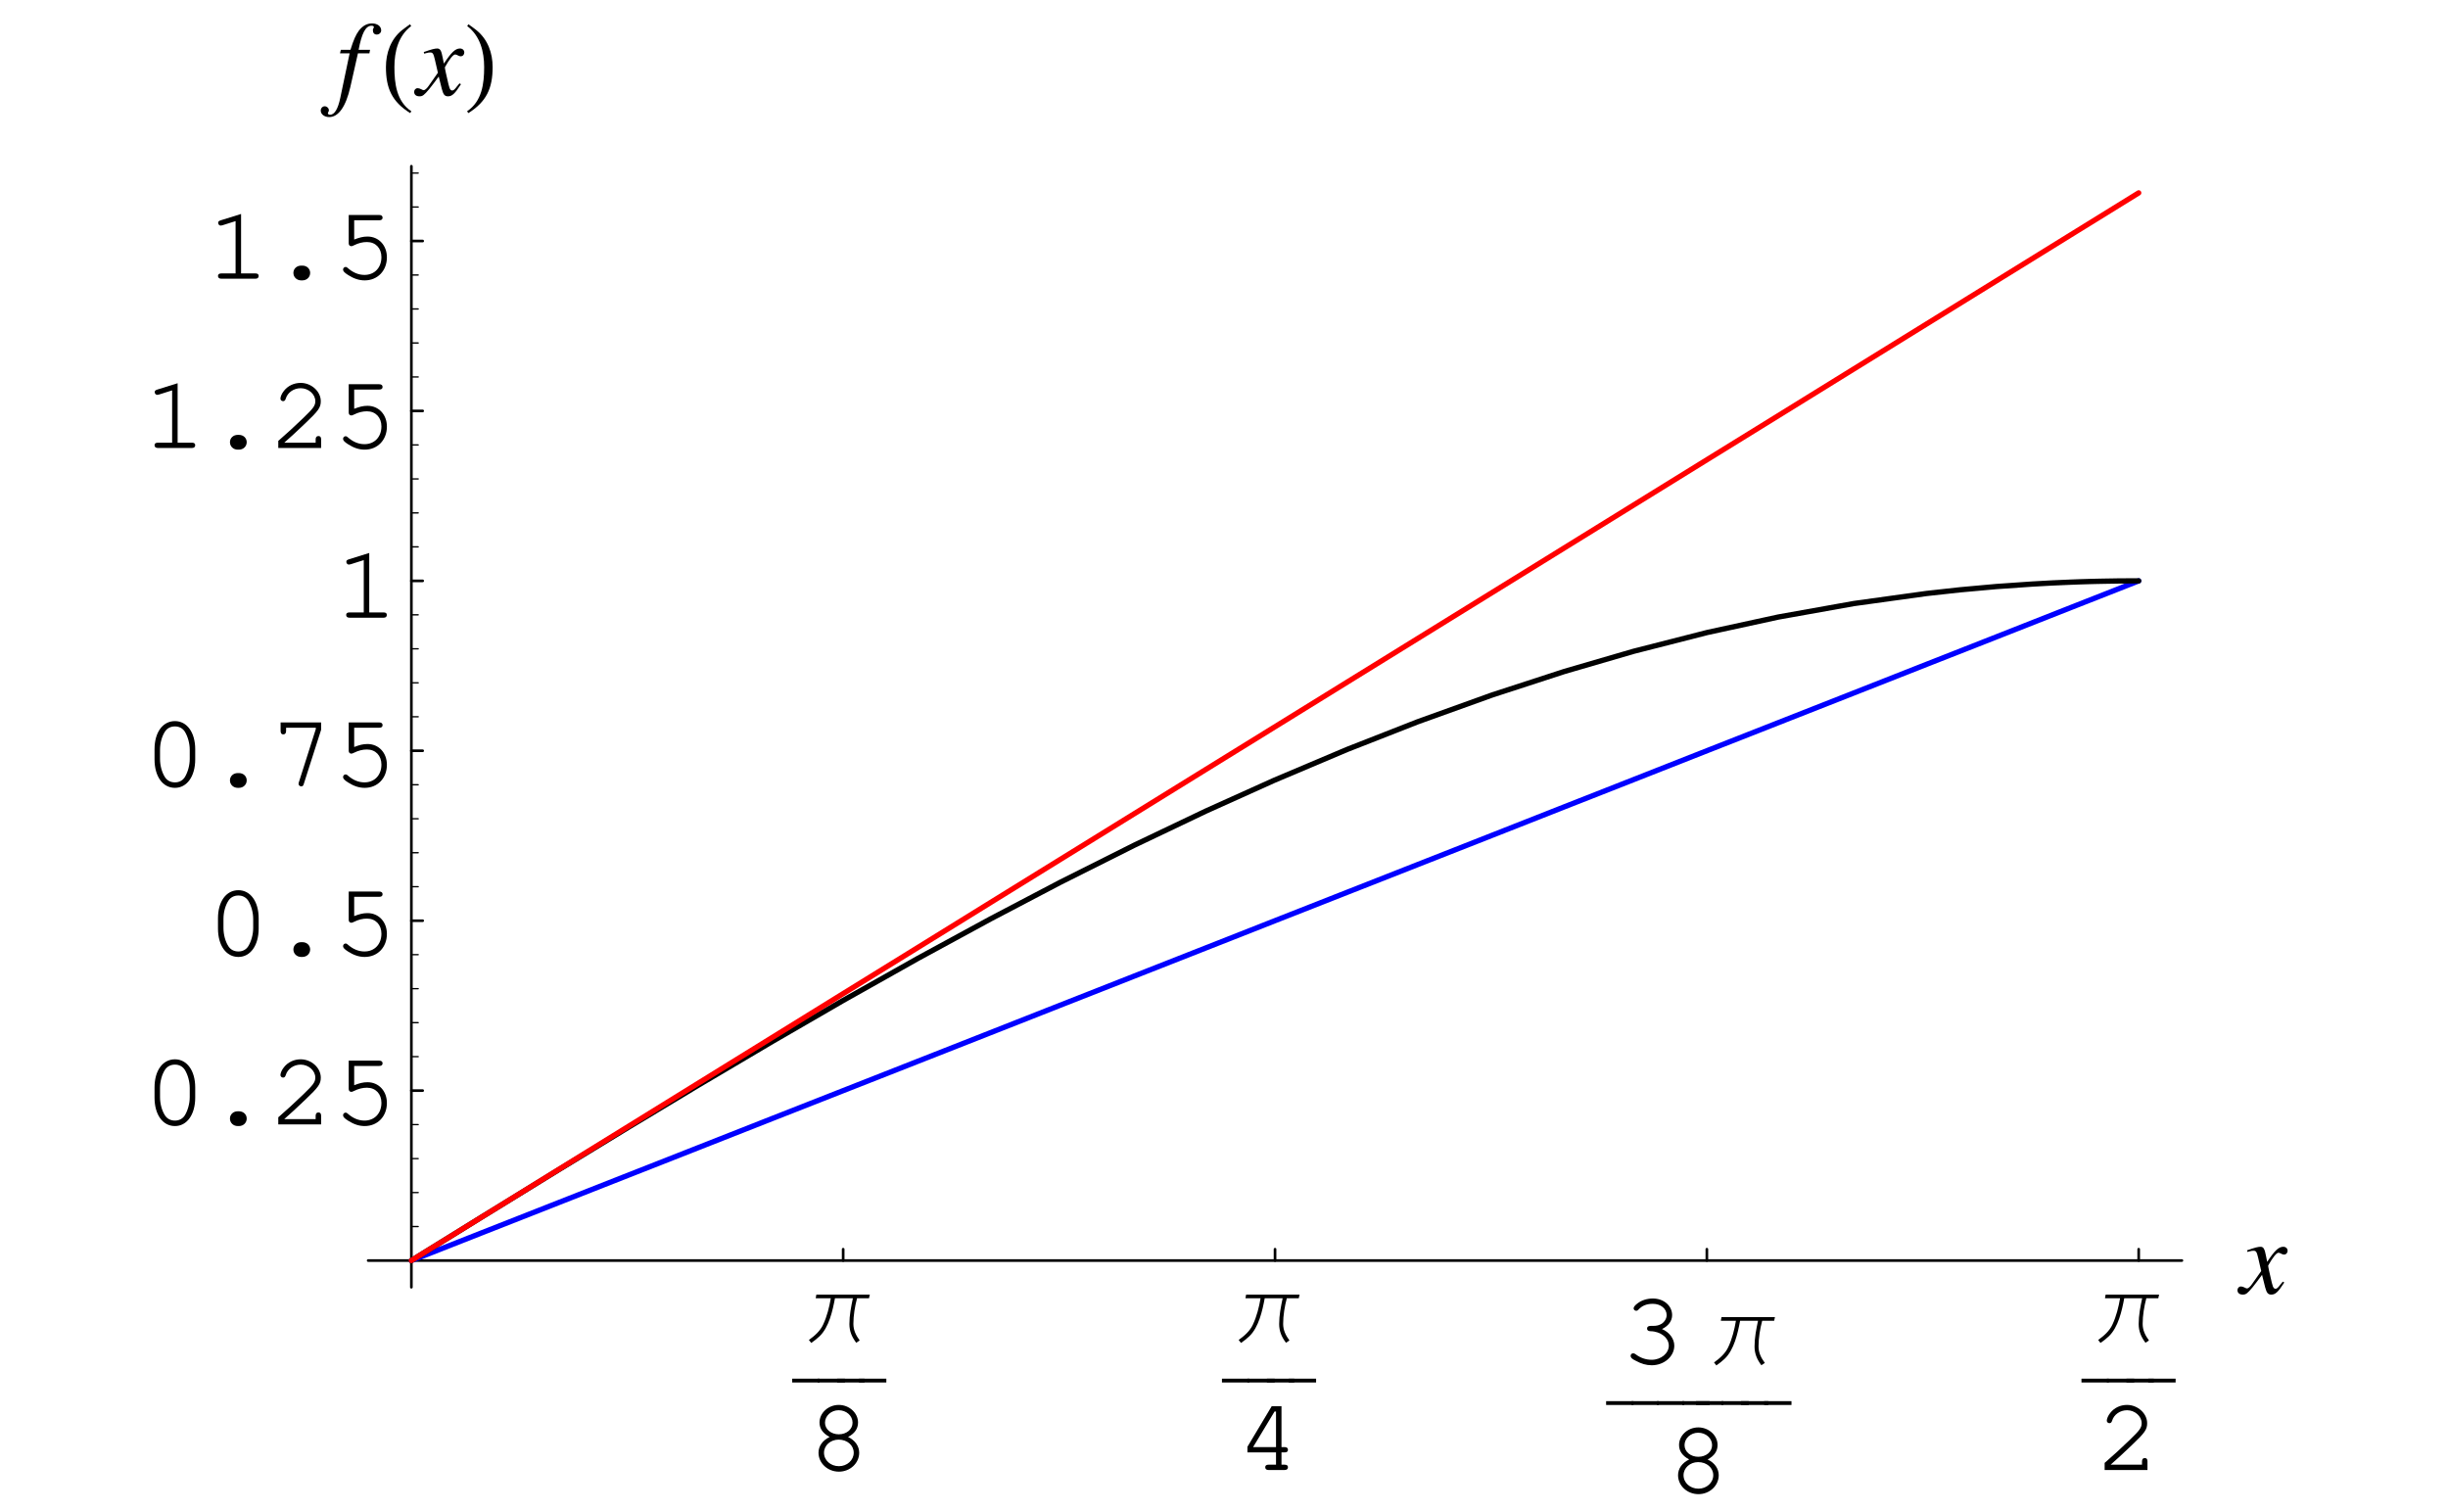 <?xml version="1.0" encoding="UTF-8"?>
<svg xmlns="http://www.w3.org/2000/svg" xmlns:xlink="http://www.w3.org/1999/xlink" width="230.37" height="142.31" viewBox="0 0 230.37 142.31">
<defs>
<g>
<g id="glyph-0-0">
</g>
<g id="glyph-0-1">
<path d="M 5.906 -4.375 L 0.875 -4.375 L 0.812 -4.031 L 2.234 -4.031 C 2.094 -3.203 1.875 -2.328 1.516 -1.562 C 1.25 -0.969 0.703 -0.484 0.172 -0.109 L 0.391 0.172 C 0.672 -0.016 0.938 -0.234 1.172 -0.453 C 2.062 -1.297 2.406 -2.859 2.625 -4.031 L 4.312 -4.031 C 4.141 -3.219 3.984 -2.438 3.984 -1.609 C 3.984 -0.922 4.219 -0.391 4.625 0.156 L 4.953 -0.062 C 4.594 -0.547 4.359 -1.031 4.359 -1.625 C 4.359 -2.422 4.5 -3.266 4.703 -4.031 L 5.828 -4.031 Z M 5.906 -4.375 "/>
</g>
<g id="glyph-0-2">
<path d="M 2.484 -2.016 L 2.484 -2.375 L -0.094 -2.375 L -0.094 -2.016 Z M 2.484 -2.016 "/>
</g>
<g id="glyph-1-0">
</g>
<g id="glyph-1-1">
<path d="M 3.859 -3.109 C 4.484 -3.438 4.797 -3.891 4.797 -4.469 C 4.797 -5.375 3.969 -6.125 2.984 -6.125 C 2 -6.125 1.172 -5.375 1.172 -4.469 C 1.172 -3.891 1.5 -3.438 2.125 -3.109 C 1.453 -2.781 1.078 -2.25 1.078 -1.625 C 1.078 -0.641 1.938 0.156 3 0.156 C 4.047 0.156 4.906 -0.641 4.906 -1.625 C 4.906 -2.25 4.516 -2.797 3.859 -3.109 Z M 2.969 -5.625 C 3.703 -5.625 4.281 -5.109 4.281 -4.453 C 4.281 -3.828 3.719 -3.359 2.984 -3.359 C 2.266 -3.359 1.688 -3.828 1.688 -4.453 C 1.688 -5.094 2.266 -5.625 2.969 -5.625 Z M 2.969 -2.859 C 3.781 -2.859 4.391 -2.328 4.391 -1.625 C 4.391 -0.922 3.766 -0.359 3 -0.359 C 2.203 -0.359 1.594 -0.922 1.594 -1.625 C 1.594 -2.312 2.203 -2.859 2.969 -2.859 Z M 2.969 -2.859 "/>
</g>
<g id="glyph-1-2">
<path d="M 3.688 -1.656 L 3.688 -0.5 L 2.984 -0.5 C 2.781 -0.5 2.672 -0.422 2.672 -0.266 C 2.672 -0.094 2.781 0 2.984 0 L 4.5 0 C 4.703 0 4.812 -0.094 4.812 -0.266 C 4.812 -0.422 4.703 -0.5 4.5 -0.5 L 4.203 -0.5 L 4.203 -1.656 L 4.5 -1.656 C 4.703 -1.656 4.812 -1.734 4.812 -1.906 C 4.812 -2.062 4.703 -2.156 4.5 -2.156 L 4.203 -2.156 L 4.203 -6 L 3.281 -6 L 1 -2.188 L 1 -1.656 Z M 3.688 -2.156 L 1.531 -2.156 L 3.547 -5.5 L 3.688 -5.5 Z M 3.688 -2.156 "/>
</g>
<g id="glyph-1-3">
<path d="M 2.781 -3.547 C 2.562 -3.547 2.453 -3.453 2.453 -3.297 C 2.453 -3.141 2.562 -3.047 2.781 -3.047 C 3.734 -3.031 4.5 -2.422 4.5 -1.688 C 4.5 -0.969 3.766 -0.359 2.891 -0.359 C 2.344 -0.359 1.828 -0.531 1.359 -0.891 C 1.266 -0.953 1.219 -0.969 1.141 -0.969 C 1.016 -0.969 0.906 -0.859 0.906 -0.734 C 0.906 -0.562 1.031 -0.438 1.391 -0.266 C 1.906 0.016 2.375 0.156 2.891 0.156 C 4.062 0.156 5.016 -0.672 5.016 -1.688 C 5.016 -2.328 4.562 -2.953 3.859 -3.25 C 4.469 -3.547 4.812 -4.016 4.812 -4.562 C 4.812 -5.453 4.016 -6.125 3 -6.125 C 2.469 -6.125 1.953 -5.969 1.562 -5.672 C 1.328 -5.5 1.188 -5.328 1.188 -5.203 C 1.188 -5.078 1.297 -4.969 1.438 -4.969 C 1.516 -4.969 1.578 -5 1.625 -5.062 C 1.984 -5.453 2.406 -5.625 3 -5.625 C 3.734 -5.625 4.297 -5.172 4.297 -4.562 C 4.297 -4.25 4.109 -3.938 3.828 -3.75 C 3.578 -3.609 3.391 -3.547 3 -3.547 Z M 2.781 -3.547 "/>
</g>
<g id="glyph-1-4">
<path d="M 1.344 -0.5 C 1.875 -0.969 2.5 -1.531 3.328 -2.328 C 4.578 -3.516 4.781 -3.812 4.781 -4.406 C 4.781 -5.328 3.891 -6.125 2.891 -6.125 C 2.266 -6.125 1.688 -5.859 1.312 -5.375 C 1.109 -5.125 0.984 -4.828 0.984 -4.641 C 0.984 -4.516 1.094 -4.406 1.234 -4.406 C 1.359 -4.406 1.438 -4.484 1.484 -4.641 C 1.656 -5.219 2.234 -5.625 2.891 -5.625 C 3.625 -5.625 4.266 -5.062 4.266 -4.406 C 4.266 -3.984 4.078 -3.734 3.156 -2.844 C 2.328 -2.047 1.578 -1.359 0.875 -0.75 L 0.781 -0.672 L 0.781 0 L 4.812 0 L 4.812 -0.812 C 4.812 -1.016 4.734 -1.125 4.562 -1.125 C 4.391 -1.125 4.297 -1.016 4.297 -0.812 L 4.297 -0.5 Z M 1.344 -0.5 "/>
</g>
<g id="glyph-1-5">
<path d="M 4.906 -3.484 C 4.906 -5.062 4.125 -6.125 3 -6.125 C 1.844 -6.125 1.078 -5.062 1.078 -3.484 L 1.078 -2.516 C 1.078 -0.922 1.844 0.156 3 0.156 C 4.125 0.156 4.906 -0.922 4.906 -2.516 Z M 1.594 -3.422 C 1.594 -4.047 1.766 -4.688 2.062 -5.141 C 2.266 -5.453 2.594 -5.625 3 -5.625 C 3.391 -5.625 3.719 -5.453 3.922 -5.141 C 4.203 -4.688 4.391 -4.047 4.391 -3.422 L 4.391 -2.562 C 4.391 -1.953 4.203 -1.297 3.922 -0.844 C 3.719 -0.531 3.391 -0.359 3 -0.359 C 2.594 -0.359 2.266 -0.531 2.062 -0.844 C 1.766 -1.297 1.594 -1.953 1.594 -2.562 Z M 1.594 -3.422 "/>
</g>
<g id="glyph-1-6">
<path d="M 2.938 -1.234 C 2.516 -1.234 2.203 -0.938 2.203 -0.547 C 2.203 -0.156 2.516 0.156 2.938 0.156 L 3.047 0.156 C 3.469 0.156 3.781 -0.156 3.781 -0.547 C 3.781 -0.938 3.469 -1.234 3.047 -1.234 Z M 2.938 -1.234 "/>
</g>
<g id="glyph-1-7">
<path d="M 1.953 -5.5 L 4.297 -5.5 C 4.516 -5.5 4.625 -5.578 4.625 -5.75 C 4.625 -5.906 4.516 -6 4.297 -6 L 1.438 -6 L 1.438 -3.328 C 1.438 -3.172 1.531 -3.062 1.688 -3.062 C 1.734 -3.062 1.797 -3.078 1.922 -3.141 C 2.359 -3.359 2.75 -3.453 3.156 -3.453 C 3.969 -3.453 4.516 -2.875 4.516 -2.031 C 4.516 -1.031 3.859 -0.359 2.922 -0.359 C 2.359 -0.359 1.844 -0.578 1.359 -1 C 1.281 -1.078 1.219 -1.109 1.156 -1.109 C 1.016 -1.109 0.906 -1 0.906 -0.859 C 0.906 -0.703 1.047 -0.562 1.391 -0.344 C 1.906 -0.016 2.406 0.156 2.938 0.156 C 4.156 0.156 5.031 -0.75 5.031 -2.016 C 5.031 -3.141 4.266 -3.969 3.203 -3.969 C 2.781 -3.969 2.438 -3.875 1.953 -3.688 Z M 1.953 -5.5 "/>
</g>
<g id="glyph-1-8">
<path d="M 4.312 -5.375 L 2.719 -0.375 C 2.703 -0.312 2.688 -0.281 2.688 -0.234 C 2.688 -0.094 2.797 0.016 2.938 0.016 C 3.078 0.016 3.141 -0.047 3.188 -0.234 L 4.812 -5.312 L 4.812 -6 L 1 -6 L 1 -5.203 C 1 -4.984 1.078 -4.875 1.25 -4.875 C 1.422 -4.875 1.516 -4.984 1.516 -5.203 L 1.516 -5.5 L 4.312 -5.5 Z M 4.312 -5.375 "/>
</g>
<g id="glyph-1-9">
<path d="M 3.25 -6.094 L 1.344 -5.5 C 1.156 -5.438 1.094 -5.391 1.094 -5.25 C 1.094 -5.109 1.219 -5 1.328 -5 C 1.359 -5 1.453 -5.016 1.5 -5.031 L 2.734 -5.422 L 2.734 -0.5 L 1.406 -0.5 C 1.188 -0.5 1.078 -0.422 1.078 -0.266 C 1.078 -0.094 1.188 0 1.406 0 L 4.594 0 C 4.797 0 4.906 -0.094 4.906 -0.266 C 4.906 -0.422 4.797 -0.5 4.594 -0.5 L 3.25 -0.5 Z M 3.25 -6.094 "/>
</g>
<g id="glyph-2-0">
</g>
<g id="glyph-2-1">
<path d="M 4 -1.109 C 3.922 -1.016 3.875 -0.953 3.781 -0.844 C 3.547 -0.531 3.438 -0.438 3.312 -0.438 C 3.172 -0.438 3.078 -0.562 3.016 -0.844 C 2.984 -0.953 2.984 -0.969 2.969 -1 C 2.734 -2.016 2.625 -2.484 2.625 -2.625 C 3.062 -3.406 3.406 -3.828 3.594 -3.828 C 3.656 -3.828 3.75 -3.797 3.828 -3.75 C 3.953 -3.688 4.016 -3.656 4.109 -3.656 C 4.312 -3.656 4.453 -3.812 4.453 -4.016 C 4.453 -4.234 4.281 -4.391 4.047 -4.391 C 3.609 -4.391 3.234 -4.031 2.531 -2.969 L 2.422 -3.516 C 2.297 -4.188 2.188 -4.391 1.906 -4.391 C 1.688 -4.391 1.359 -4.312 0.75 -4.094 C 0.688 -4.078 0.688 -4.078 0.641 -4.062 L 0.672 -3.906 C 1.062 -4.016 1.141 -4.016 1.234 -4.016 C 1.484 -4.016 1.547 -3.938 1.688 -3.328 L 1.969 -2.109 L 1.156 -0.953 C 0.953 -0.641 0.75 -0.469 0.641 -0.469 C 0.594 -0.469 0.484 -0.5 0.391 -0.562 C 0.266 -0.625 0.156 -0.656 0.062 -0.656 C -0.125 -0.656 -0.266 -0.5 -0.266 -0.312 C -0.266 -0.047 -0.078 0.109 0.234 0.109 C 0.531 0.109 0.656 0.016 1.156 -0.578 C 1.422 -0.906 1.641 -1.203 2.047 -1.75 L 2.344 -0.562 C 2.484 -0.047 2.609 0.109 2.922 0.109 C 3.297 0.109 3.562 -0.125 4.141 -1.031 Z M 4 -1.109 "/>
</g>
<g id="glyph-2-2">
<path d="M 0.344 -3.938 L 1.25 -3.938 L 0.375 0.234 C 0.156 1.297 -0.172 1.844 -0.594 1.844 C -0.719 1.844 -0.797 1.781 -0.797 1.688 C -0.797 1.656 -0.781 1.625 -0.75 1.578 C -0.719 1.516 -0.703 1.484 -0.703 1.422 C -0.703 1.219 -0.891 1.047 -1.094 1.047 C -1.297 1.047 -1.469 1.219 -1.469 1.453 C -1.469 1.797 -1.125 2.062 -0.672 2.062 C 0.203 2.062 0.891 1.078 1.312 -0.75 L 2.031 -3.938 L 3.109 -3.938 L 3.172 -4.266 L 2.094 -4.266 C 2.391 -5.828 2.75 -6.531 3.312 -6.531 C 3.453 -6.531 3.531 -6.484 3.531 -6.406 C 3.531 -6.375 3.516 -6.344 3.5 -6.312 C 3.438 -6.234 3.438 -6.188 3.438 -6.094 C 3.438 -5.859 3.578 -5.703 3.797 -5.703 C 4.031 -5.703 4.219 -5.875 4.219 -6.094 C 4.219 -6.484 3.859 -6.75 3.359 -6.75 C 2.875 -6.75 2.484 -6.531 2.125 -6.078 C 1.828 -5.672 1.625 -5.219 1.328 -4.266 L 0.422 -4.266 Z M 0.344 -3.938 "/>
</g>
<g id="glyph-3-0">
</g>
<g id="glyph-3-1">
<path d="M 2.891 1.516 C 1.5 0.594 1.297 -1.094 1.297 -2.641 C 1.297 -4.094 1.656 -5.578 2.875 -6.5 L 2.766 -6.672 C 2.516 -6.484 2.234 -6.297 1.984 -6.094 C 0.953 -5.25 0.5 -3.969 0.5 -2.641 C 0.5 -0.641 1.062 0.609 2.781 1.688 Z M 2.891 1.516 "/>
</g>
<g id="glyph-3-2">
<path d="M 2.703 -2.641 C 2.703 -3.969 2.25 -5.234 1.203 -6.094 C 0.953 -6.297 0.688 -6.484 0.422 -6.672 L 0.312 -6.5 C 1.531 -5.578 1.906 -4.094 1.906 -2.641 C 1.906 -1.078 1.703 0.578 0.297 1.516 L 0.422 1.688 C 2.125 0.609 2.703 -0.641 2.703 -2.641 Z M 2.703 -2.641 "/>
</g>
</g>
</defs>
<path fill="none" stroke-width="2.5" stroke-linecap="round" stroke-linejoin="round" stroke="rgb(0%, 0%, 0%)" stroke-opacity="1" stroke-miterlimit="10" d="M 791.042 230.078 L 791.042 240.754 " transform="matrix(0.1, 0, 0, -0.1, 0.242, 141.623)"/>
<g fill="rgb(0%, 0%, 0%)" fill-opacity="1">
<use xlink:href="#glyph-0-1" x="75.949" y="126.197"/>
</g>
<g fill="rgb(0%, 0%, 0%)" fill-opacity="1">
<use xlink:href="#glyph-0-2" x="74.644" y="132.105"/>
<use xlink:href="#glyph-0-2" x="77.032" y="132.105"/>
</g>
<g fill="rgb(0%, 0%, 0%)" fill-opacity="1">
<use xlink:href="#glyph-0-2" x="78.873" y="132.105"/>
</g>
<g fill="rgb(0%, 0%, 0%)" fill-opacity="1">
<use xlink:href="#glyph-0-2" x="80.925" y="132.105"/>
</g>
<g fill="rgb(0%, 0%, 0%)" fill-opacity="1">
<use xlink:href="#glyph-1-1" x="75.949" y="138.325"/>
</g>
<path fill="none" stroke-width="2.5" stroke-linecap="round" stroke-linejoin="round" stroke="rgb(0%, 0%, 0%)" stroke-opacity="1" stroke-miterlimit="10" d="M 1197.456 230.078 L 1197.456 240.754 " transform="matrix(0.1, 0, 0, -0.1, 0.242, 141.623)"/>
<g fill="rgb(0%, 0%, 0%)" fill-opacity="1">
<use xlink:href="#glyph-0-1" x="116.392" y="126.197"/>
</g>
<g fill="rgb(0%, 0%, 0%)" fill-opacity="1">
<use xlink:href="#glyph-0-2" x="115.086" y="132.105"/>
<use xlink:href="#glyph-0-2" x="117.475" y="132.105"/>
</g>
<g fill="rgb(0%, 0%, 0%)" fill-opacity="1">
<use xlink:href="#glyph-0-2" x="119.316" y="132.105"/>
</g>
<g fill="rgb(0%, 0%, 0%)" fill-opacity="1">
<use xlink:href="#glyph-0-2" x="121.368" y="132.105"/>
</g>
<g fill="rgb(0%, 0%, 0%)" fill-opacity="1">
<use xlink:href="#glyph-1-2" x="116.392" y="138.325"/>
</g>
<path fill="none" stroke-width="2.5" stroke-linecap="round" stroke-linejoin="round" stroke="rgb(0%, 0%, 0%)" stroke-opacity="1" stroke-miterlimit="10" d="M 1603.831 230.078 L 1603.831 240.754 " transform="matrix(0.1, 0, 0, -0.1, 0.242, 141.623)"/>
<g fill="rgb(0%, 0%, 0%)" fill-opacity="1">
<use xlink:href="#glyph-1-3" x="152.544" y="128.312"/>
</g>
<g fill="rgb(0%, 0%, 0%)" fill-opacity="1">
<use xlink:href="#glyph-0-1" x="161.128" y="128.312"/>
</g>
<g fill="rgb(0%, 0%, 0%)" fill-opacity="1">
<use xlink:href="#glyph-0-2" x="151.238" y="134.221"/>
<use xlink:href="#glyph-0-2" x="153.627" y="134.221"/>
<use xlink:href="#glyph-0-2" x="156.015" y="134.221"/>
<use xlink:href="#glyph-0-2" x="158.404" y="134.221"/>
</g>
<g fill="rgb(0%, 0%, 0%)" fill-opacity="1">
<use xlink:href="#glyph-0-2" x="159.697" y="134.221"/>
<use xlink:href="#glyph-0-2" x="162.086" y="134.221"/>
</g>
<g fill="rgb(0%, 0%, 0%)" fill-opacity="1">
<use xlink:href="#glyph-0-2" x="163.927" y="134.221"/>
</g>
<g fill="rgb(0%, 0%, 0%)" fill-opacity="1">
<use xlink:href="#glyph-0-2" x="166.104" y="134.221"/>
</g>
<g fill="rgb(0%, 0%, 0%)" fill-opacity="1">
<use xlink:href="#glyph-1-1" x="156.836" y="140.441"/>
</g>
<path fill="none" stroke-width="2.5" stroke-linecap="round" stroke-linejoin="round" stroke="rgb(0%, 0%, 0%)" stroke-opacity="1" stroke-miterlimit="10" d="M 2010.206 230.078 L 2010.206 240.754 " transform="matrix(0.1, 0, 0, -0.1, 0.242, 141.623)"/>
<g fill="rgb(0%, 0%, 0%)" fill-opacity="1">
<use xlink:href="#glyph-0-1" x="197.277" y="126.197"/>
</g>
<g fill="rgb(0%, 0%, 0%)" fill-opacity="1">
<use xlink:href="#glyph-0-2" x="195.971" y="132.105"/>
<use xlink:href="#glyph-0-2" x="198.36" y="132.105"/>
</g>
<g fill="rgb(0%, 0%, 0%)" fill-opacity="1">
<use xlink:href="#glyph-0-2" x="200.201" y="132.105"/>
</g>
<g fill="rgb(0%, 0%, 0%)" fill-opacity="1">
<use xlink:href="#glyph-0-2" x="202.253" y="132.105"/>
</g>
<g fill="rgb(0%, 0%, 0%)" fill-opacity="1">
<use xlink:href="#glyph-1-4" x="197.277" y="138.325"/>
</g>
<path fill="none" stroke-width="2.5" stroke-linecap="round" stroke-linejoin="round" stroke="rgb(0%, 0%, 0%)" stroke-opacity="1" stroke-miterlimit="10" d="M 344.042 230.078 L 2050.871 230.078 " transform="matrix(0.1, 0, 0, -0.1, 0.242, 141.623)"/>
<g fill="rgb(0%, 0%, 0%)" fill-opacity="1">
<use xlink:href="#glyph-2-1" x="210.823" y="121.71"/>
</g>
<path fill="none" stroke-width="2.5" stroke-linecap="round" stroke-linejoin="round" stroke="rgb(0%, 0%, 0%)" stroke-opacity="1" stroke-miterlimit="10" d="M 384.707 389.99 L 395.344 389.99 " transform="matrix(0.1, 0, 0, -0.1, 0.242, 141.623)"/>
<g fill="rgb(0%, 0%, 0%)" fill-opacity="1">
<use xlink:href="#glyph-1-5" x="13.465" y="105.804"/>
<use xlink:href="#glyph-1-6" x="19.436" y="105.804"/>
<use xlink:href="#glyph-1-4" x="25.407" y="105.804"/>
<use xlink:href="#glyph-1-7" x="31.378" y="105.804"/>
</g>
<path fill="none" stroke-width="2.5" stroke-linecap="round" stroke-linejoin="round" stroke="rgb(0%, 0%, 0%)" stroke-opacity="1" stroke-miterlimit="10" d="M 384.707 549.863 L 395.344 549.863 " transform="matrix(0.1, 0, 0, -0.1, 0.242, 141.623)"/>
<g fill="rgb(0%, 0%, 0%)" fill-opacity="1">
<use xlink:href="#glyph-1-5" x="19.436" y="89.891"/>
<use xlink:href="#glyph-1-6" x="25.407" y="89.891"/>
<use xlink:href="#glyph-1-7" x="31.378" y="89.891"/>
</g>
<path fill="none" stroke-width="2.5" stroke-linecap="round" stroke-linejoin="round" stroke="rgb(0%, 0%, 0%)" stroke-opacity="1" stroke-miterlimit="10" d="M 384.707 709.775 L 395.344 709.775 " transform="matrix(0.1, 0, 0, -0.1, 0.242, 141.623)"/>
<g fill="rgb(0%, 0%, 0%)" fill-opacity="1">
<use xlink:href="#glyph-1-5" x="13.465" y="73.979"/>
<use xlink:href="#glyph-1-6" x="19.436" y="73.979"/>
<use xlink:href="#glyph-1-8" x="25.407" y="73.979"/>
<use xlink:href="#glyph-1-7" x="31.378" y="73.979"/>
</g>
<path fill="none" stroke-width="2.5" stroke-linecap="round" stroke-linejoin="round" stroke="rgb(0%, 0%, 0%)" stroke-opacity="1" stroke-miterlimit="10" d="M 384.707 869.648 L 395.344 869.648 " transform="matrix(0.1, 0, 0, -0.1, 0.242, 141.623)"/>
<g fill="rgb(0%, 0%, 0%)" fill-opacity="1">
<use xlink:href="#glyph-1-9" x="31.498" y="58.127"/>
</g>
<path fill="none" stroke-width="2.5" stroke-linecap="round" stroke-linejoin="round" stroke="rgb(0%, 0%, 0%)" stroke-opacity="1" stroke-miterlimit="10" d="M 384.707 1029.56 L 395.344 1029.56 " transform="matrix(0.1, 0, 0, -0.1, 0.242, 141.623)"/>
<g fill="rgb(0%, 0%, 0%)" fill-opacity="1">
<use xlink:href="#glyph-1-9" x="13.465" y="42.155"/>
<use xlink:href="#glyph-1-6" x="19.436" y="42.155"/>
<use xlink:href="#glyph-1-4" x="25.407" y="42.155"/>
<use xlink:href="#glyph-1-7" x="31.378" y="42.155"/>
</g>
<path fill="none" stroke-width="2.5" stroke-linecap="round" stroke-linejoin="round" stroke="rgb(0%, 0%, 0%)" stroke-opacity="1" stroke-miterlimit="10" d="M 384.707 1189.433 L 395.344 1189.433 " transform="matrix(0.1, 0, 0, -0.1, 0.242, 141.623)"/>
<g fill="rgb(0%, 0%, 0%)" fill-opacity="1">
<use xlink:href="#glyph-1-9" x="19.436" y="26.228"/>
<use xlink:href="#glyph-1-6" x="25.407" y="26.228"/>
<use xlink:href="#glyph-1-7" x="31.378" y="26.228"/>
</g>
<path fill="none" stroke-width="1.25" stroke-linecap="round" stroke-linejoin="round" stroke="rgb(0%, 0%, 0%)" stroke-opacity="1" stroke-miterlimit="10" d="M 384.707 262.068 L 391.105 262.068 " transform="matrix(0.1, 0, 0, -0.1, 0.242, 141.623)"/>
<path fill="none" stroke-width="1.25" stroke-linecap="round" stroke-linejoin="round" stroke="rgb(0%, 0%, 0%)" stroke-opacity="1" stroke-miterlimit="10" d="M 384.707 294.058 L 391.105 294.058 " transform="matrix(0.1, 0, 0, -0.1, 0.242, 141.623)"/>
<path fill="none" stroke-width="1.25" stroke-linecap="round" stroke-linejoin="round" stroke="rgb(0%, 0%, 0%)" stroke-opacity="1" stroke-miterlimit="10" d="M 384.707 326.009 L 391.105 326.009 " transform="matrix(0.1, 0, 0, -0.1, 0.242, 141.623)"/>
<path fill="none" stroke-width="1.25" stroke-linecap="round" stroke-linejoin="round" stroke="rgb(0%, 0%, 0%)" stroke-opacity="1" stroke-miterlimit="10" d="M 384.707 358 L 391.105 358 " transform="matrix(0.1, 0, 0, -0.1, 0.242, 141.623)"/>
<path fill="none" stroke-width="1.25" stroke-linecap="round" stroke-linejoin="round" stroke="rgb(0%, 0%, 0%)" stroke-opacity="1" stroke-miterlimit="10" d="M 384.707 421.941 L 391.105 421.941 " transform="matrix(0.1, 0, 0, -0.1, 0.242, 141.623)"/>
<path fill="none" stroke-width="1.25" stroke-linecap="round" stroke-linejoin="round" stroke="rgb(0%, 0%, 0%)" stroke-opacity="1" stroke-miterlimit="10" d="M 384.707 453.931 L 391.105 453.931 " transform="matrix(0.1, 0, 0, -0.1, 0.242, 141.623)"/>
<path fill="none" stroke-width="1.25" stroke-linecap="round" stroke-linejoin="round" stroke="rgb(0%, 0%, 0%)" stroke-opacity="1" stroke-miterlimit="10" d="M 384.707 485.922 L 391.105 485.922 " transform="matrix(0.1, 0, 0, -0.1, 0.242, 141.623)"/>
<path fill="none" stroke-width="1.25" stroke-linecap="round" stroke-linejoin="round" stroke="rgb(0%, 0%, 0%)" stroke-opacity="1" stroke-miterlimit="10" d="M 384.707 517.912 L 391.105 517.912 " transform="matrix(0.1, 0, 0, -0.1, 0.242, 141.623)"/>
<path fill="none" stroke-width="1.25" stroke-linecap="round" stroke-linejoin="round" stroke="rgb(0%, 0%, 0%)" stroke-opacity="1" stroke-miterlimit="10" d="M 384.707 581.853 L 391.105 581.853 " transform="matrix(0.1, 0, 0, -0.1, 0.242, 141.623)"/>
<path fill="none" stroke-width="1.25" stroke-linecap="round" stroke-linejoin="round" stroke="rgb(0%, 0%, 0%)" stroke-opacity="1" stroke-miterlimit="10" d="M 384.707 613.844 L 391.105 613.844 " transform="matrix(0.1, 0, 0, -0.1, 0.242, 141.623)"/>
<path fill="none" stroke-width="1.25" stroke-linecap="round" stroke-linejoin="round" stroke="rgb(0%, 0%, 0%)" stroke-opacity="1" stroke-miterlimit="10" d="M 384.707 645.795 L 391.105 645.795 " transform="matrix(0.1, 0, 0, -0.1, 0.242, 141.623)"/>
<path fill="none" stroke-width="1.25" stroke-linecap="round" stroke-linejoin="round" stroke="rgb(0%, 0%, 0%)" stroke-opacity="1" stroke-miterlimit="10" d="M 384.707 677.785 L 391.105 677.785 " transform="matrix(0.1, 0, 0, -0.1, 0.242, 141.623)"/>
<path fill="none" stroke-width="1.25" stroke-linecap="round" stroke-linejoin="round" stroke="rgb(0%, 0%, 0%)" stroke-opacity="1" stroke-miterlimit="10" d="M 384.707 741.766 L 391.105 741.766 " transform="matrix(0.1, 0, 0, -0.1, 0.242, 141.623)"/>
<path fill="none" stroke-width="1.25" stroke-linecap="round" stroke-linejoin="round" stroke="rgb(0%, 0%, 0%)" stroke-opacity="1" stroke-miterlimit="10" d="M 384.707 773.717 L 391.105 773.717 " transform="matrix(0.1, 0, 0, -0.1, 0.242, 141.623)"/>
<path fill="none" stroke-width="1.25" stroke-linecap="round" stroke-linejoin="round" stroke="rgb(0%, 0%, 0%)" stroke-opacity="1" stroke-miterlimit="10" d="M 384.707 805.707 L 391.105 805.707 " transform="matrix(0.1, 0, 0, -0.1, 0.242, 141.623)"/>
<path fill="none" stroke-width="1.25" stroke-linecap="round" stroke-linejoin="round" stroke="rgb(0%, 0%, 0%)" stroke-opacity="1" stroke-miterlimit="10" d="M 384.707 837.697 L 391.105 837.697 " transform="matrix(0.1, 0, 0, -0.1, 0.242, 141.623)"/>
<path fill="none" stroke-width="1.25" stroke-linecap="round" stroke-linejoin="round" stroke="rgb(0%, 0%, 0%)" stroke-opacity="1" stroke-miterlimit="10" d="M 384.707 901.639 L 391.105 901.639 " transform="matrix(0.1, 0, 0, -0.1, 0.242, 141.623)"/>
<path fill="none" stroke-width="1.25" stroke-linecap="round" stroke-linejoin="round" stroke="rgb(0%, 0%, 0%)" stroke-opacity="1" stroke-miterlimit="10" d="M 384.707 933.59 L 391.105 933.59 " transform="matrix(0.1, 0, 0, -0.1, 0.242, 141.623)"/>
<path fill="none" stroke-width="1.25" stroke-linecap="round" stroke-linejoin="round" stroke="rgb(0%, 0%, 0%)" stroke-opacity="1" stroke-miterlimit="10" d="M 384.707 965.58 L 391.105 965.58 " transform="matrix(0.1, 0, 0, -0.1, 0.242, 141.623)"/>
<path fill="none" stroke-width="1.25" stroke-linecap="round" stroke-linejoin="round" stroke="rgb(0%, 0%, 0%)" stroke-opacity="1" stroke-miterlimit="10" d="M 384.707 997.57 L 391.105 997.57 " transform="matrix(0.1, 0, 0, -0.1, 0.242, 141.623)"/>
<path fill="none" stroke-width="1.25" stroke-linecap="round" stroke-linejoin="round" stroke="rgb(0%, 0%, 0%)" stroke-opacity="1" stroke-miterlimit="10" d="M 384.707 1061.512 L 391.105 1061.512 " transform="matrix(0.1, 0, 0, -0.1, 0.242, 141.623)"/>
<path fill="none" stroke-width="1.25" stroke-linecap="round" stroke-linejoin="round" stroke="rgb(0%, 0%, 0%)" stroke-opacity="1" stroke-miterlimit="10" d="M 384.707 1093.502 L 391.105 1093.502 " transform="matrix(0.1, 0, 0, -0.1, 0.242, 141.623)"/>
<path fill="none" stroke-width="1.25" stroke-linecap="round" stroke-linejoin="round" stroke="rgb(0%, 0%, 0%)" stroke-opacity="1" stroke-miterlimit="10" d="M 384.707 1125.492 L 391.105 1125.492 " transform="matrix(0.1, 0, 0, -0.1, 0.242, 141.623)"/>
<path fill="none" stroke-width="1.25" stroke-linecap="round" stroke-linejoin="round" stroke="rgb(0%, 0%, 0%)" stroke-opacity="1" stroke-miterlimit="10" d="M 384.707 1157.443 L 391.105 1157.443 " transform="matrix(0.1, 0, 0, -0.1, 0.242, 141.623)"/>
<path fill="none" stroke-width="1.25" stroke-linecap="round" stroke-linejoin="round" stroke="rgb(0%, 0%, 0%)" stroke-opacity="1" stroke-miterlimit="10" d="M 384.707 1221.424 L 391.105 1221.424 " transform="matrix(0.1, 0, 0, -0.1, 0.242, 141.623)"/>
<path fill="none" stroke-width="1.25" stroke-linecap="round" stroke-linejoin="round" stroke="rgb(0%, 0%, 0%)" stroke-opacity="1" stroke-miterlimit="10" d="M 384.707 1253.375 L 391.105 1253.375 " transform="matrix(0.1, 0, 0, -0.1, 0.242, 141.623)"/>
<path fill="none" stroke-width="2.5" stroke-linecap="round" stroke-linejoin="round" stroke="rgb(0%, 0%, 0%)" stroke-opacity="1" stroke-miterlimit="10" d="M 384.707 204.957 L 384.707 1259.812 " transform="matrix(0.1, 0, 0, -0.1, 0.242, 141.623)"/>
<g fill="rgb(0%, 0%, 0%)" fill-opacity="1">
<use xlink:href="#glyph-2-2" x="31.653" y="8.954"/>
</g>
<g fill="rgb(0%, 0%, 0%)" fill-opacity="1">
<use xlink:href="#glyph-3-1" x="35.819" y="8.954"/>
</g>
<g fill="rgb(0%, 0%, 0%)" fill-opacity="1">
<use xlink:href="#glyph-2-1" x="39.24" y="8.954"/>
</g>
<g fill="rgb(0%, 0%, 0%)" fill-opacity="1">
<use xlink:href="#glyph-3-2" x="43.656" y="8.954"/>
</g>
<path fill="none" stroke-width="5" stroke-linecap="round" stroke-linejoin="round" stroke="rgb(0%, 0%, 100%)" stroke-opacity="1" stroke-miterlimit="10" d="M 384.707 230.078 L 450.611 256.023 L 522.559 284.324 L 590.073 310.897 L 655.034 336.45 L 724.196 363.691 L 790.728 389.833 L 861.499 417.663 L 929.641 444.472 L 995.191 470.299 L 1064.942 497.737 L 1132.102 524.153 L 1196.671 549.588 L 1265.441 576.633 L 1331.619 602.657 L 1401.998 630.329 L 1469.747 657.021 L 1534.944 682.652 L 1604.302 709.972 L 1671.109 736.231 L 1742.076 764.139 L 1810.453 791.066 L 1876.279 816.933 L 1946.226 844.488 L 2010.206 869.648 " transform="matrix(0.1, 0, 0, -0.1, 0.242, 141.623)"/>
<path fill="none" stroke-width="5" stroke-linecap="round" stroke-linejoin="round" stroke="rgb(0%, 0%, 0%)" stroke-opacity="1" stroke-miterlimit="10" d="M 384.707 230.078 L 450.611 270.821 L 522.559 315.058 L 590.073 356.194 L 655.034 395.289 L 724.196 436.15 L 790.728 474.656 L 861.499 514.458 L 929.641 551.512 L 995.191 585.896 L 1064.942 620.87 L 1132.102 652.899 L 1196.671 681.985 L 1265.441 711.071 L 1331.619 737.016 L 1401.998 762.334 L 1469.747 784.393 L 1534.944 803.391 L 1604.302 821.094 L 1671.109 835.617 L 1742.076 848.295 L 1810.453 857.755 L 1841.855 861.209 L 1876.279 864.31 L 1910.31 866.665 L 1928.876 867.686 L 1946.226 868.431 L 1954.508 868.745 L 1963.418 869.02 L 1971.347 869.216 L 1979.707 869.373 L 1987.244 869.491 L 1991.522 869.57 L 1995.565 869.57 L 1999.255 869.609 L 2002.591 869.648 L 2010.206 869.648 " transform="matrix(0.1, 0, 0, -0.1, 0.242, 141.623)"/>
<path fill="none" stroke-width="5" stroke-linecap="round" stroke-linejoin="round" stroke="rgb(100%, 0%, 0%)" stroke-opacity="1" stroke-miterlimit="10" d="M 384.707 230.078 L 450.611 270.821 L 522.559 315.294 L 590.073 357.018 L 655.034 397.173 L 724.196 439.918 L 790.728 481.054 L 861.499 524.742 L 929.641 566.898 L 995.191 607.406 L 1064.942 650.505 L 1132.102 692.033 L 1196.671 731.913 L 1265.441 774.423 L 1331.619 815.324 L 1401.998 858.815 L 1469.747 900.696 L 1534.944 941.008 L 1604.302 983.871 L 1671.109 1025.125 L 1742.076 1069.009 L 1810.453 1111.283 L 1876.279 1151.948 L 1946.226 1195.203 L 2010.206 1234.73 " transform="matrix(0.1, 0, 0, -0.1, 0.242, 141.623)"/>
</svg>
